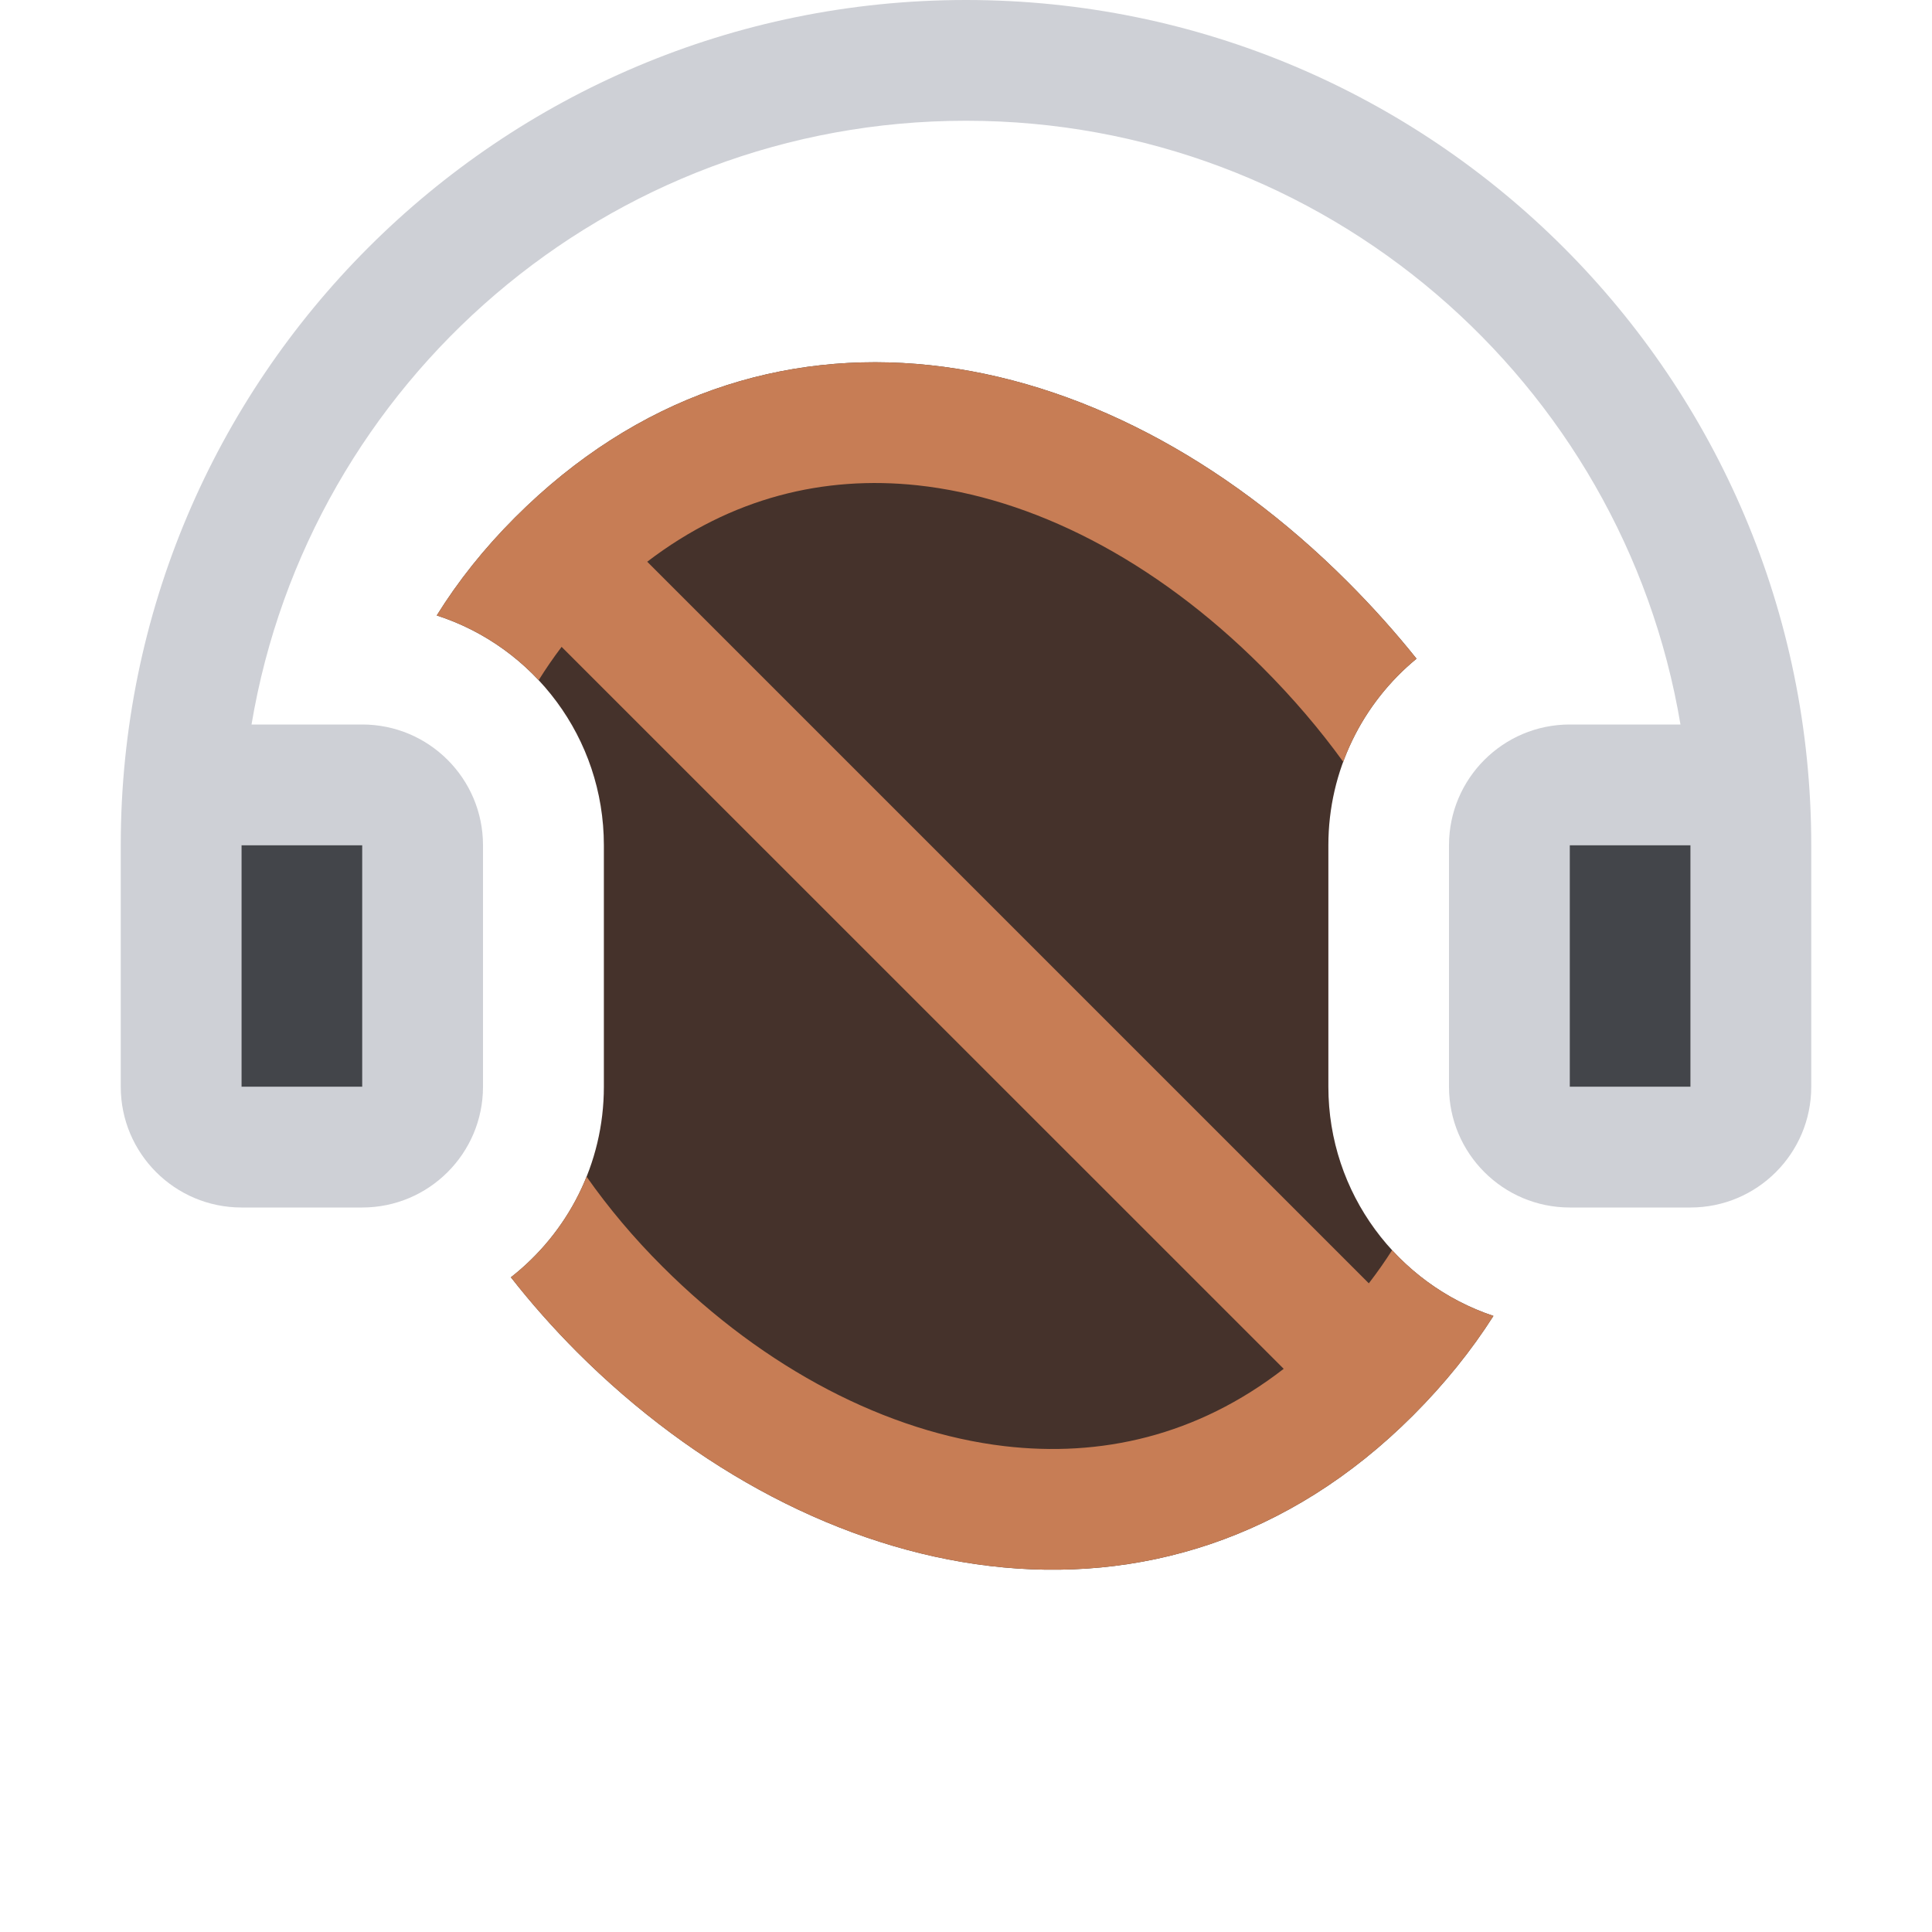 <svg width="16" height="16" viewBox="0 0 16 16" fill="none" xmlns="http://www.w3.org/2000/svg">
<path fill-rule="evenodd" clip-rule="evenodd" d="M2.083 6C2.559 3.162 5.027 1 8 1C10.973 1 13.441 3.162 13.917 6H13C12.448 6 12 6.448 12 7V9C12 9.552 12.448 10 13 10H14C14.552 10 15 9.552 15 9V7C15 3.134 11.866 0 8 0C4.134 0 1 3.134 1 7V9C1 9.552 1.448 10 2 10H3C3.552 10 4 9.552 4 9V7C4 6.448 3.552 6 3 6H2.083ZM2 7V9H3V7H2ZM14 7H13V9H14V7Z" fill="#CED0D6"/>
<path d="M4.231 10.578C4.7 10.211 5.001 9.641 5.001 9V7C5.001 6.11 4.42 5.356 3.617 5.097C3.793 4.814 4.008 4.543 4.265 4.286C6.289 2.261 9.113 2.77 11.159 4.817C11.365 5.023 11.556 5.236 11.731 5.455C11.285 5.822 11.001 6.378 11.001 7V9C11.001 9.883 11.574 10.633 12.368 10.898C12.187 11.182 11.966 11.458 11.702 11.722C9.633 13.791 6.736 13.153 4.779 11.197C4.582 10.999 4.399 10.793 4.231 10.578Z" fill="#45322B"/>
<path d="M11.731 5.455C11.556 5.236 11.365 5.023 11.159 4.817C9.113 2.77 6.289 2.261 4.265 4.286C4.008 4.543 3.793 4.814 3.617 5.097C3.943 5.202 4.233 5.389 4.461 5.633C4.519 5.54 4.582 5.448 4.651 5.357L10.631 11.336C9.911 11.894 9.113 12.07 8.316 11.976C7.352 11.862 6.337 11.34 5.486 10.489C5.25 10.254 5.04 10.004 4.858 9.745C4.725 10.075 4.507 10.362 4.231 10.578C4.399 10.793 4.582 10.999 4.779 11.197C6.736 13.153 9.633 13.791 11.702 11.722C11.966 11.458 12.187 11.182 12.368 10.898C12.043 10.789 11.755 10.6 11.529 10.353C11.47 10.446 11.406 10.537 11.336 10.628L5.36 4.652C6.06 4.117 6.828 3.937 7.597 4.019C8.54 4.12 9.555 4.627 10.452 5.524C10.707 5.779 10.931 6.042 11.124 6.309C11.247 5.973 11.459 5.679 11.731 5.455Z" fill="#C77D55"/>
<rect x="13" y="7" width="1" height="2" fill="#43454A"/>
<rect x="2" y="7" width="1" height="2" fill="#43454A"/>
</svg>
